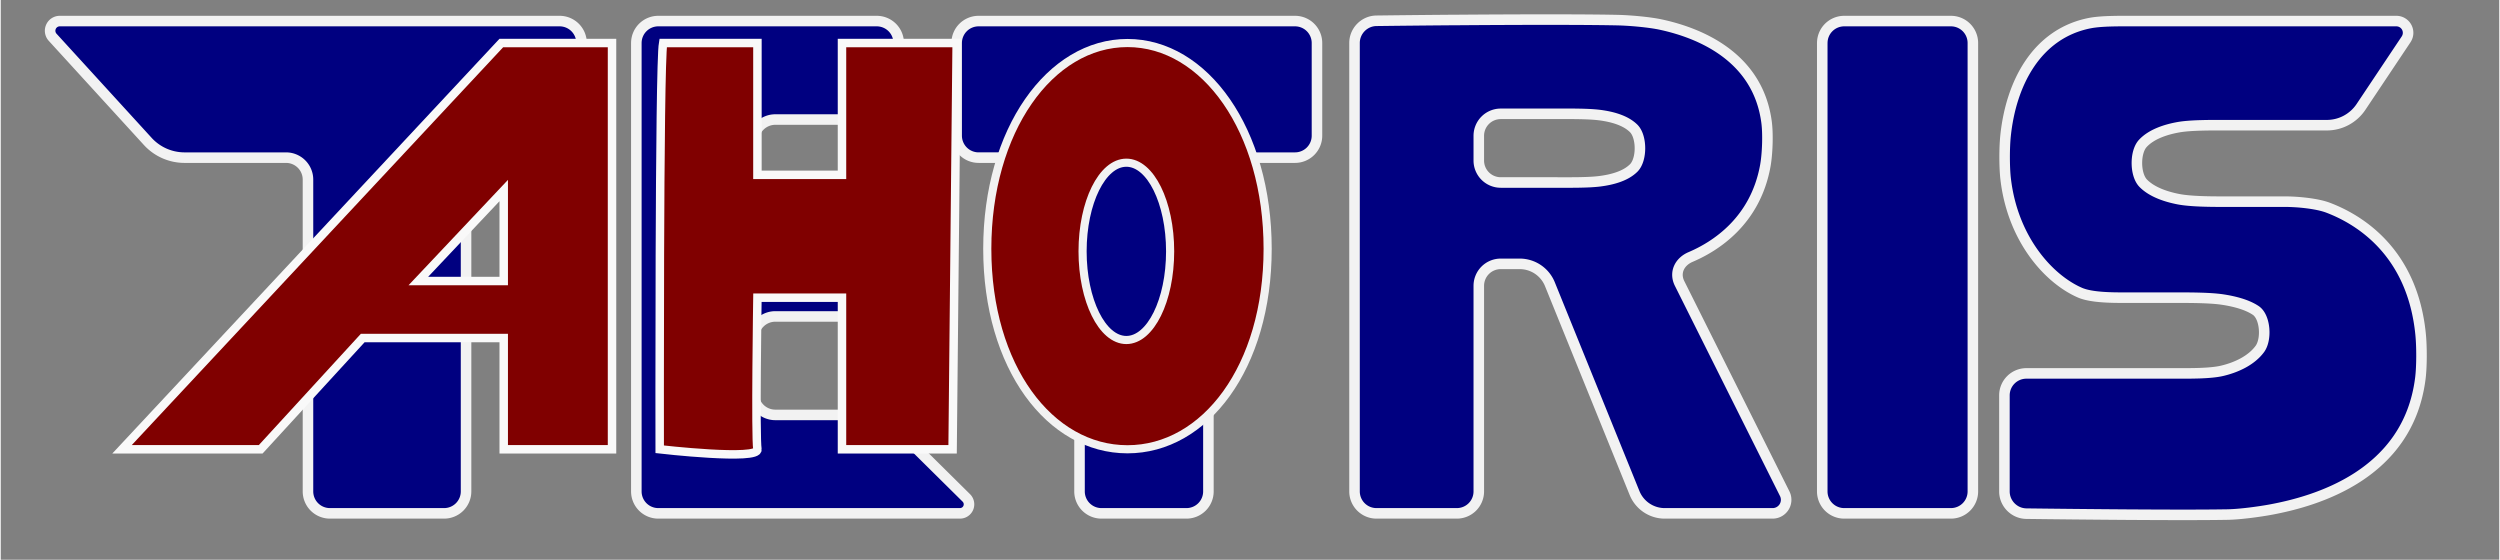 <?xml version="1.0" encoding="UTF-8" standalone="no"?>
<svg
   width="2.47in"
   height="0.553in"
   viewBox="0 0 741 166"
   version="1.1"
   id="svg26"
   sodipodi:docname="title-logo-draft.svg"
   inkscape:version="1.1.1 (3bf5ae0d25, 2021-09-20, custom)"
   xmlns:inkscape="http://www.inkscape.org/namespaces/inkscape"
   xmlns:sodipodi="http://sodipodi.sourceforge.net/DTD/sodipodi-0.dtd"
   xmlns="http://www.w3.org/2000/svg"
   xmlns:svg="http://www.w3.org/2000/svg">
  <rect x="0" y="0" width="741" height="166" fill="#808080" stroke="none"/>
  <defs
     id="defs30">
    <inkscape:path-effect
       effect="fillet_chamfer"
       id="path-effect12583"
       is_visible="true"
       lpeversion="1"
       satellites_param="F,0,0,1,0,2.083,0,1 @ F,0,0,1,0,2.083,0,1 @ F,0,0,1,0,2.083,0,1 @ F,0,0,1,0,2.083,0,1 @ F,0,0,1,0,2.083,0,1 @ F,0,0,1,0,2.083,0,1 @ F,0,0,1,0,2.083,0,1 @ F,0,0,1,0,2.083,0,1 @ F,0,0,1,0,2.083,0,1 @ F,0,0,1,0,2.083,0,1 @ F,0,0,1,0,2.083,0,1 | F,0,0,1,0,2.083,0,1 @ F,0,0,1,0,2.083,0,1 @ F,0,0,1,0,2.083,0,1 @ F,0,0,1,0,2.083,0,1 @ F,0,0,1,0,2.083,0,1 @ F,0,0,1,0,2.083,0,1 @ F,0,0,1,0,2.083,0,1 @ F,0,0,1,0,2.083,0,1 | F,0,0,1,0,2.083,0,1 @ F,0,0,1,0,2.083,0,1 @ F,0,0,1,0,2.083,0,1 @ F,0,0,1,0,2.083,0,1 @ F,0,0,1,0,2.083,0,1 @ F,0,0,1,0,2.083,0,1 @ F,0,0,1,0,2.083,0,1 @ F,0,0,1,0,2.083,0,1 @ F,0,0,1,0,2.083,0,1 @ F,0,0,1,0,2.083,0,1 @ F,0,0,1,0,2.083,0,1 @ F,0,0,1,0,2.083,0,1 | F,0,0,1,0,2.083,0,1 @ F,0,0,1,0,2.083,0,1 @ F,0,0,1,0,2.083,0,1 @ F,0,0,1,0,2.083,0,1 @ F,0,0,1,0,2.083,0,1 @ F,0,0,1,0,2.083,0,1 @ F,0,0,1,0,2.083,0,1 @ F,0,0,1,0,2.083,0,1 | F,0,0,1,0,2.083,0,1 @ F,0,0,1,0,2.083,0,1 @ F,0,0,1,0,2.083,0,1 @ F,0,0,1,0,2.083,0,1 | F,0,0,1,0,2.083,0,1 @ F,0,0,1,0,2.083,0,1 @ F,0,0,1,0,2.083,0,1 @ F,0,0,1,0,2.083,0,1 @ F,0,0,1,0,2.083,0,1 @ F,0,0,1,0,2.083,0,1 @ F,0,0,1,0,2.083,0,1 @ F,0,0,1,0,2.083,0,1 @ F,0,0,1,0,2.083,0,1 @ F,0,0,1,0,2.083,0,1 @ F,0,0,1,0,2.083,0,1 @ F,0,0,1,0,2.083,0,1 @ F,0,0,1,0,2.083,0,1 @ F,0,0,1,0,2.083,0,1 @ F,0,0,1,0,2.083,0,1 @ F,0,0,1,0,2.083,0,1 | F,0,0,1,0,2.083,0,1 @ F,0,0,1,0,2.083,0,1 @ F,0,0,1,0,2.083,0,1 @ F,0,0,1,0,2.083,0,1 @ F,0,0,1,0,2.083,0,1"
       unit="px"
       method="auto"
       mode="F"
       radius="200"
       chamfer_steps="1"
       flexible="false"
       use_knot_distance="true"
       apply_no_radius="true"
       apply_with_radius="true"
       only_selected="false"
       hide_knots="false" />
    <inkscape:path-effect
       effect="fillet_chamfer"
       id="path-effect11631"
       is_visible="true"
       lpeversion="1"
       satellites_param="F,0,0,1,0,3.125,0,1 @ F,0,0,1,0,3.125,0,1 @ F,0,0,1,0,3.125,0,1 @ F,0,0,1,0,3.125,0,1 @ F,0,0,1,0,3.125,0,1 @ F,0,0,1,0,3.125,0,1 @ F,0,0,1,0,3.125,0,1 @ F,0,0,1,0,3.125,0,1 @ F,0,0,1,0,3.125,0,1 @ F,0,0,1,0,3.125,0,1 @ F,0,0,1,0,3.125,0,1 | F,0,0,1,0,3.125,0,1 @ F,0,0,1,0,3.125,0,1 @ F,0,0,1,0,3.125,0,1 @ F,0,0,1,0,3.125,0,1 @ F,0,0,1,0,3.125,0,1 @ F,0,0,1,0,3.125,0,1 @ F,0,0,1,0,3.125,0,1 @ F,0,0,1,0,3.125,0,1 | F,0,0,1,0,3.125,0,1 @ F,0,0,1,0,3.125,0,1 @ F,0,0,1,0,3.125,0,1 @ F,0,0,1,0,3.125,0,1 @ F,0,0,1,0,3.125,0,1 @ F,0,0,1,0,3.125,0,1 @ F,0,0,1,0,3.125,0,1 @ F,0,0,1,0,3.125,0,1 @ F,0,0,1,0,3.125,0,1 @ F,0,0,1,0,3.125,0,1 @ F,0,0,1,0,3.125,0,1 @ F,0,0,1,0,3.125,0,1 | F,0,0,1,0,3.125,0,1 @ F,0,0,1,0,3.125,0,1 @ F,0,0,1,0,3.125,0,1 @ F,0,0,1,0,3.125,0,1 @ F,0,0,1,0,3.125,0,1 @ F,0,0,1,0,3.125,0,1 @ F,0,0,1,0,3.125,0,1 @ F,0,0,1,0,3.125,0,1 | F,0,0,1,0,3.125,0,1 @ F,0,0,1,0,3.125,0,1 @ F,0,0,1,0,3.125,0,1 @ F,0,0,1,0,3.125,0,1 | F,0,0,1,0,3.125,0,1 @ F,0,0,1,0,3.125,0,1 @ F,0,0,1,0,3.125,0,1 @ F,0,0,1,0,3.125,0,1 @ F,0,0,1,0,3.125,0,1 @ F,0,0,1,0,3.125,0,1 @ F,0,0,1,0,3.125,0,1 @ F,0,0,1,0,3.125,0,1 @ F,0,0,1,0,3.125,0,1 @ F,0,0,1,0,3.125,0,1 @ F,0,0,1,0,3.125,0,1 @ F,0,0,1,0,3.125,0,1 @ F,0,0,1,0,3.125,0,1 @ F,0,0,1,0,3.125,0,1 @ F,0,0,1,0,3.125,0,1 @ F,0,0,1,0,3.125,0,1 | F,0,0,1,0,3.125,0,1 @ F,0,0,1,0,3.125,0,1 @ F,0,0,1,0,3.125,0,1 @ F,0,0,1,0,3.125,0,1 @ F,0,0,1,0,3.125,0,1"
       unit="px"
       method="auto"
       mode="F"
       radius="300"
       chamfer_steps="1"
       flexible="false"
       use_knot_distance="true"
       apply_no_radius="true"
       apply_with_radius="true"
       only_selected="false"
       hide_knots="false" />
  </defs>
  <sodipodi:namedview
     id="namedview28"
     pagecolor="#505050"
     bordercolor="#eeeeee"
     borderopacity="1"
     inkscape:pageshadow="0"
     inkscape:pageopacity="0"
     inkscape:pagecheckerboard="0"
     inkscape:document-units="in"
     showgrid="false"
     inkscape:zoom="4"
     inkscape:cx="105"
     inkscape:cy="15"
     inkscape:window-width="1920"
     inkscape:window-height="1018"
     inkscape:window-x="0"
     inkscape:window-y="30"
     inkscape:window-maximized="1"
     inkscape:current-layer="svg26" />
  <path
     id="名前なし"
     d="m 138.191,1.895 c -3.126,0.024 -5.863,0.055 -7.628,0.077 -1.151,0.014 -2.083,0.96 -2.083,2.111 V 46.637 a 2.083,2.083 45 0 0 2.083,2.083 l 7.628,0 a 2.083,2.083 135 0 0 2.083,-2.083 V 27.124 a 2.083,2.083 135 0 1 2.083,-2.083 h 1.799 a 3.093,3.093 33.966 0 1 2.866,1.931 l 8.034,19.818 a 3.093,3.093 33.966 0 0 2.866,1.931 h 10.234 a 1.288,1.288 121.717 0 0 1.152,-1.863 l -9.976,-19.953 c -0.515,-1.029 -0.013,-2.066 1.044,-2.516 2.366,-1.008 6.131,-3.403 7.087,-8.639 0.206,-1.13 0.272,-3.008 0.123,-4.148 -0.827,-6.299 -6.477,-8.497 -10.011,-9.263 -1.124,-0.244 -2.986,-0.404 -4.136,-0.429 -2.562,-0.056 -6.876,-0.058 -11.083,-0.039 -1.149,0.005 -3.014,0.017 -4.165,0.026 z M 4.925,3.538 13.954,13.423 a 4.725,4.725 23.794 0 0 3.488,1.538 h 9.632 a 2.083,2.083 45 0 1 2.083,2.083 V 46.637 a 2.083,2.083 45 0 0 2.083,2.083 H 42.077 A 2.083,2.083 135 0 0 44.16,46.637 V 17.044 a 2.083,2.083 135 0 1 2.083,-2.083 l 6.795,0 a 2.083,2.083 135 0 0 2.083,-2.083 l 0,-8.794 A 2.083,2.083 45 0 0 53.038,2 H 5.603 A 0.919,0.919 113.794 0 0 4.925,3.538 Z M 60.32,4.083 V 46.637 a 2.083,2.083 45 0 0 2.083,2.083 h 28.632 a 0.857,0.857 112.354 0 0 0.603,-1.466 L 85.16,40.843 A 5.066,5.066 22.354 0 0 81.596,39.377 H 73.51 A 2.083,2.083 45 0 1 71.427,37.294 v -5.179 a 2.083,2.083 135 0 1 2.083,-2.083 h 9.626 a 2.083,2.083 135 0 0 2.083,-2.083 l 0,-5.177 A 2.083,2.083 45 0 0 83.136,20.688 h -9.626 a 2.083,2.083 45 0 1 -2.083,-2.083 v -5.177 a 2.083,2.083 135 0 1 2.083,-2.083 h 9.626 a 2.083,2.083 135 0 0 2.083,-2.083 l 0,-5.177 A 2.083,2.083 45 0 0 83.136,2 H 62.404 a 2.083,2.083 135 0 0 -2.083,2.083 z m 30.4,0 v 8.794 a 2.083,2.083 45 0 0 2.083,2.083 h 7.495 a 2.083,2.083 45 0 1 2.083,2.083 V 46.637 a 2.083,2.083 45 0 0 2.083,2.083 h 8.066 a 2.083,2.083 135 0 0 2.083,-2.083 V 17.044 a 2.083,2.083 135 0 1 2.083,-2.083 h 6.137 a 2.083,2.083 135 0 0 2.083,-2.083 V 4.083 A 2.083,2.083 45 0 0 122.835,2 H 92.804 a 2.083,2.083 135 0 0 -2.083,2.083 z m 82.15,0 V 46.637 a 2.083,2.083 45 0 0 2.083,2.083 h 10.128 a 2.083,2.083 135 0 0 2.083,-2.083 V 4.083 A 2.083,2.083 45 0 0 185.083,2 h -10.128 a 2.083,2.083 135 0 0 -2.083,2.083 z m 25.379,-1.887 c -5.061,1.008 -7.468,5.741 -7.982,10.684 -0.119,1.144 -0.122,3.016 0.015,4.158 0.687,5.727 4.134,9.484 7.061,10.744 1.05,0.452 2.948,0.468 4.099,0.468 h 5.222 c 1.151,0 3.021,0.005 4.158,0.173 1.07,0.158 2.328,0.461 3.189,1.04 0.914,0.615 1.057,2.742 0.388,3.655 -0.778,1.062 -2.165,1.742 -3.588,2.076 -1.118,0.262 -2.997,0.245 -4.148,0.245 h -14.421 a 2.083,2.083 135 0 0 -2.083,2.083 v 9.115 c 0,1.151 0.933,2.096 2.083,2.111 4.42,0.055 14.692,0.168 19.119,0.086 1.149,-0.021 2.997,-0.267 4.127,-0.48 4.105,-0.771 12.981,-3.213 14.144,-12.437 0.144,-1.141 0.14,-3.013 0.028,-4.158 -0.77,-7.9 -5.882,-10.944 -8.781,-12.045 -1.074,-0.408 -2.932,-0.575 -4.082,-0.575 h -5.966 c -1.151,0 -3.023,-0.014 -4.151,-0.233 -1.152,-0.224 -2.517,-0.662 -3.351,-1.519 -0.781,-0.803 -0.799,-2.949 -0.037,-3.774 0.829,-0.898 2.216,-1.331 3.384,-1.539 1.131,-0.202 3.004,-0.193 4.155,-0.193 h 9.927 a 3.896,3.896 151.866 0 0 3.24,-1.733 l 4.284,-6.416 A 1.114,1.114 61.866 0 0 227.356,2 h -24.952 c -1.151,0 -3.027,-0.028 -4.154,0.197 z m -46.506,8.726 c 1.252,0.162 2.473,0.519 3.225,1.26 0.797,0.785 0.801,2.973 0.007,3.761 -0.763,0.758 -2.004,1.106 -3.232,1.261 -1.141,0.144 -3.011,0.116 -4.162,0.116 h -5.224 a 2.083,2.083 45 0 1 -2.083,-2.083 v -2.351 a 2.083,2.083 135 0 1 2.083,-2.083 h 5.224 c 1.151,0 3.021,-0.027 4.162,0.12 z"
     transform="scale(3.125)"
     sodipodi:nodetypes="sccccccccsssccccccccccccccccccccccccccccccccccccsssccsccssccscccssssccs"
     style="fill:#000080;stroke:#f2f2f2;stroke-linejoin:round"
     inkscape:path-effect="#path-effect12583"
     inkscape:original-d="M 140.27466,1.8808594 C 133.87466,1.9208594 128.48047,2 128.48047,2 v 46.720703 h 11.79419 V 25.041016 h 5.96557 l 9.59961,23.679687 h 14.40039 L 158.40039,25.041016 c 0,0 8.9593,-1.761332 9.2793,-11.361328 C 167.99969,4.0796908 158.39953,2.3199999 155.51953,2 154.07953,1.8400001 146.67466,1.8408594 140.27466,1.8808594 Z M 3.5195312,2 15.359375,14.960938 l 13.799034,0 V 48.720703 H 44.160156 V 14.960938 H 55.121361 V 2 Z M 60.320312,2 v 46.720703 h 32.798829 l -9.439453,-9.34375 H 71.426793 V 30.03125 H 85.219115 V 20.6875 H 71.426793 V 11.34375 H 85.219115 V 2 Z m 30.400391,0 v 12.960938 h 11.662087 v 33.759765 h 12.23242 V 14.960938 h 10.30326 V 2 Z m 82.150387,0 v 46.720703 h 14.29493 V 2 Z m 27.44922,0 c -7.29199,0 -10.16015,6.7057131 -10.16015,12.960938 0,8.415178 5.82892,13.290371 9.19922,13.290371 h 9.38867 c 0,0 6.29108,0.02521 6.29101,2.922519 0,2.938757 -3.64152,4.265625 -6.29101,4.265625 h -18.58789 v 13.28125 c 0,0 22.63929,0.32 23.27929,0 0.64,-0.32 16.32032,-1.087418 16.32032,-14.880859 0,-13.02356 -10.87891,-14.700947 -10.87891,-14.700947 h -10.13281 c 0,0 -6.1875,-0.07789 -6.1875,-3.629019 0,-3.697314 6.1875,-3.629019 6.1875,-3.629019 H 222.8418 L 229.43945,2 Z m -50.6547,8.802946 c 2.51764,0 6.06074,0.430937 6.06074,3.259009 0,2.940829 -3.77558,3.259009 -6.06074,3.259009 h -9.39095 v -6.518018 z" />
  <path
     id="path14296"
     style="fill:#800000;stroke:#f9f9f9;stroke-width:2.512px;stroke-linecap:butt;stroke-linejoin:miter;stroke-opacity:1"
     d="M 148.454,12.76 35.973,133.246 H 77.1 L 107.352,100.254 h 41.817 v 32.992 h 32.121 V 12.76 Z m 0.716,43.75 v 26.832 h -25.317 z"
     sodipodi:nodetypes="ccccccccccccc" />
  <path
     style="fill:#800000;stroke:#f9f9f9;stroke-width:2.512px;stroke-linecap:butt;stroke-linejoin:miter;stroke-opacity:1"
     d="m 196.442,12.76 c -1.207,6.927 -1.012,120.486 -1.012,120.486 0,0 29.611,3.412 28.984,0 -0.627,-3.412 0,-44.949 0,-44.949 h 25.079 v 44.949 h 32.804 L 283.502,12.76 h -34.009 v 39.098 h -25.079 V 12.76 Z"
     id="path14298"
     sodipodi:nodetypes="ccscccccccccc" />
  <path
     id="path14322"
     style="fill:#800000;stroke:#f2f2f2;stroke-width:2.412;stroke-linejoin:round;stroke-miterlimit:4;stroke-dasharray:none"
     d="m 334.157,12.76 c -22.961,0.001 -41.575,25.881 -41.576,61.034 4.4e-4,35.153 18.614,59.45 41.576,59.451 22.961,-0.002 41.575,-24.298 41.576,-59.451 -4.4e-4,-35.153 -18.614,-61.033 -41.576,-61.034 z m -0.329,35.492 c 7.171,4.08e-4 12.983,11.771 12.984,26.291 8.2e-4,14.522 -5.812,26.295 -12.984,26.296 -7.171,-3.8e-4 -12.985,-11.774 -12.984,-26.296 4.7e-4,-14.52 5.813,-26.291 12.984,-26.291 z"
     sodipodi:nodetypes="cccccccccc" />
</svg>
